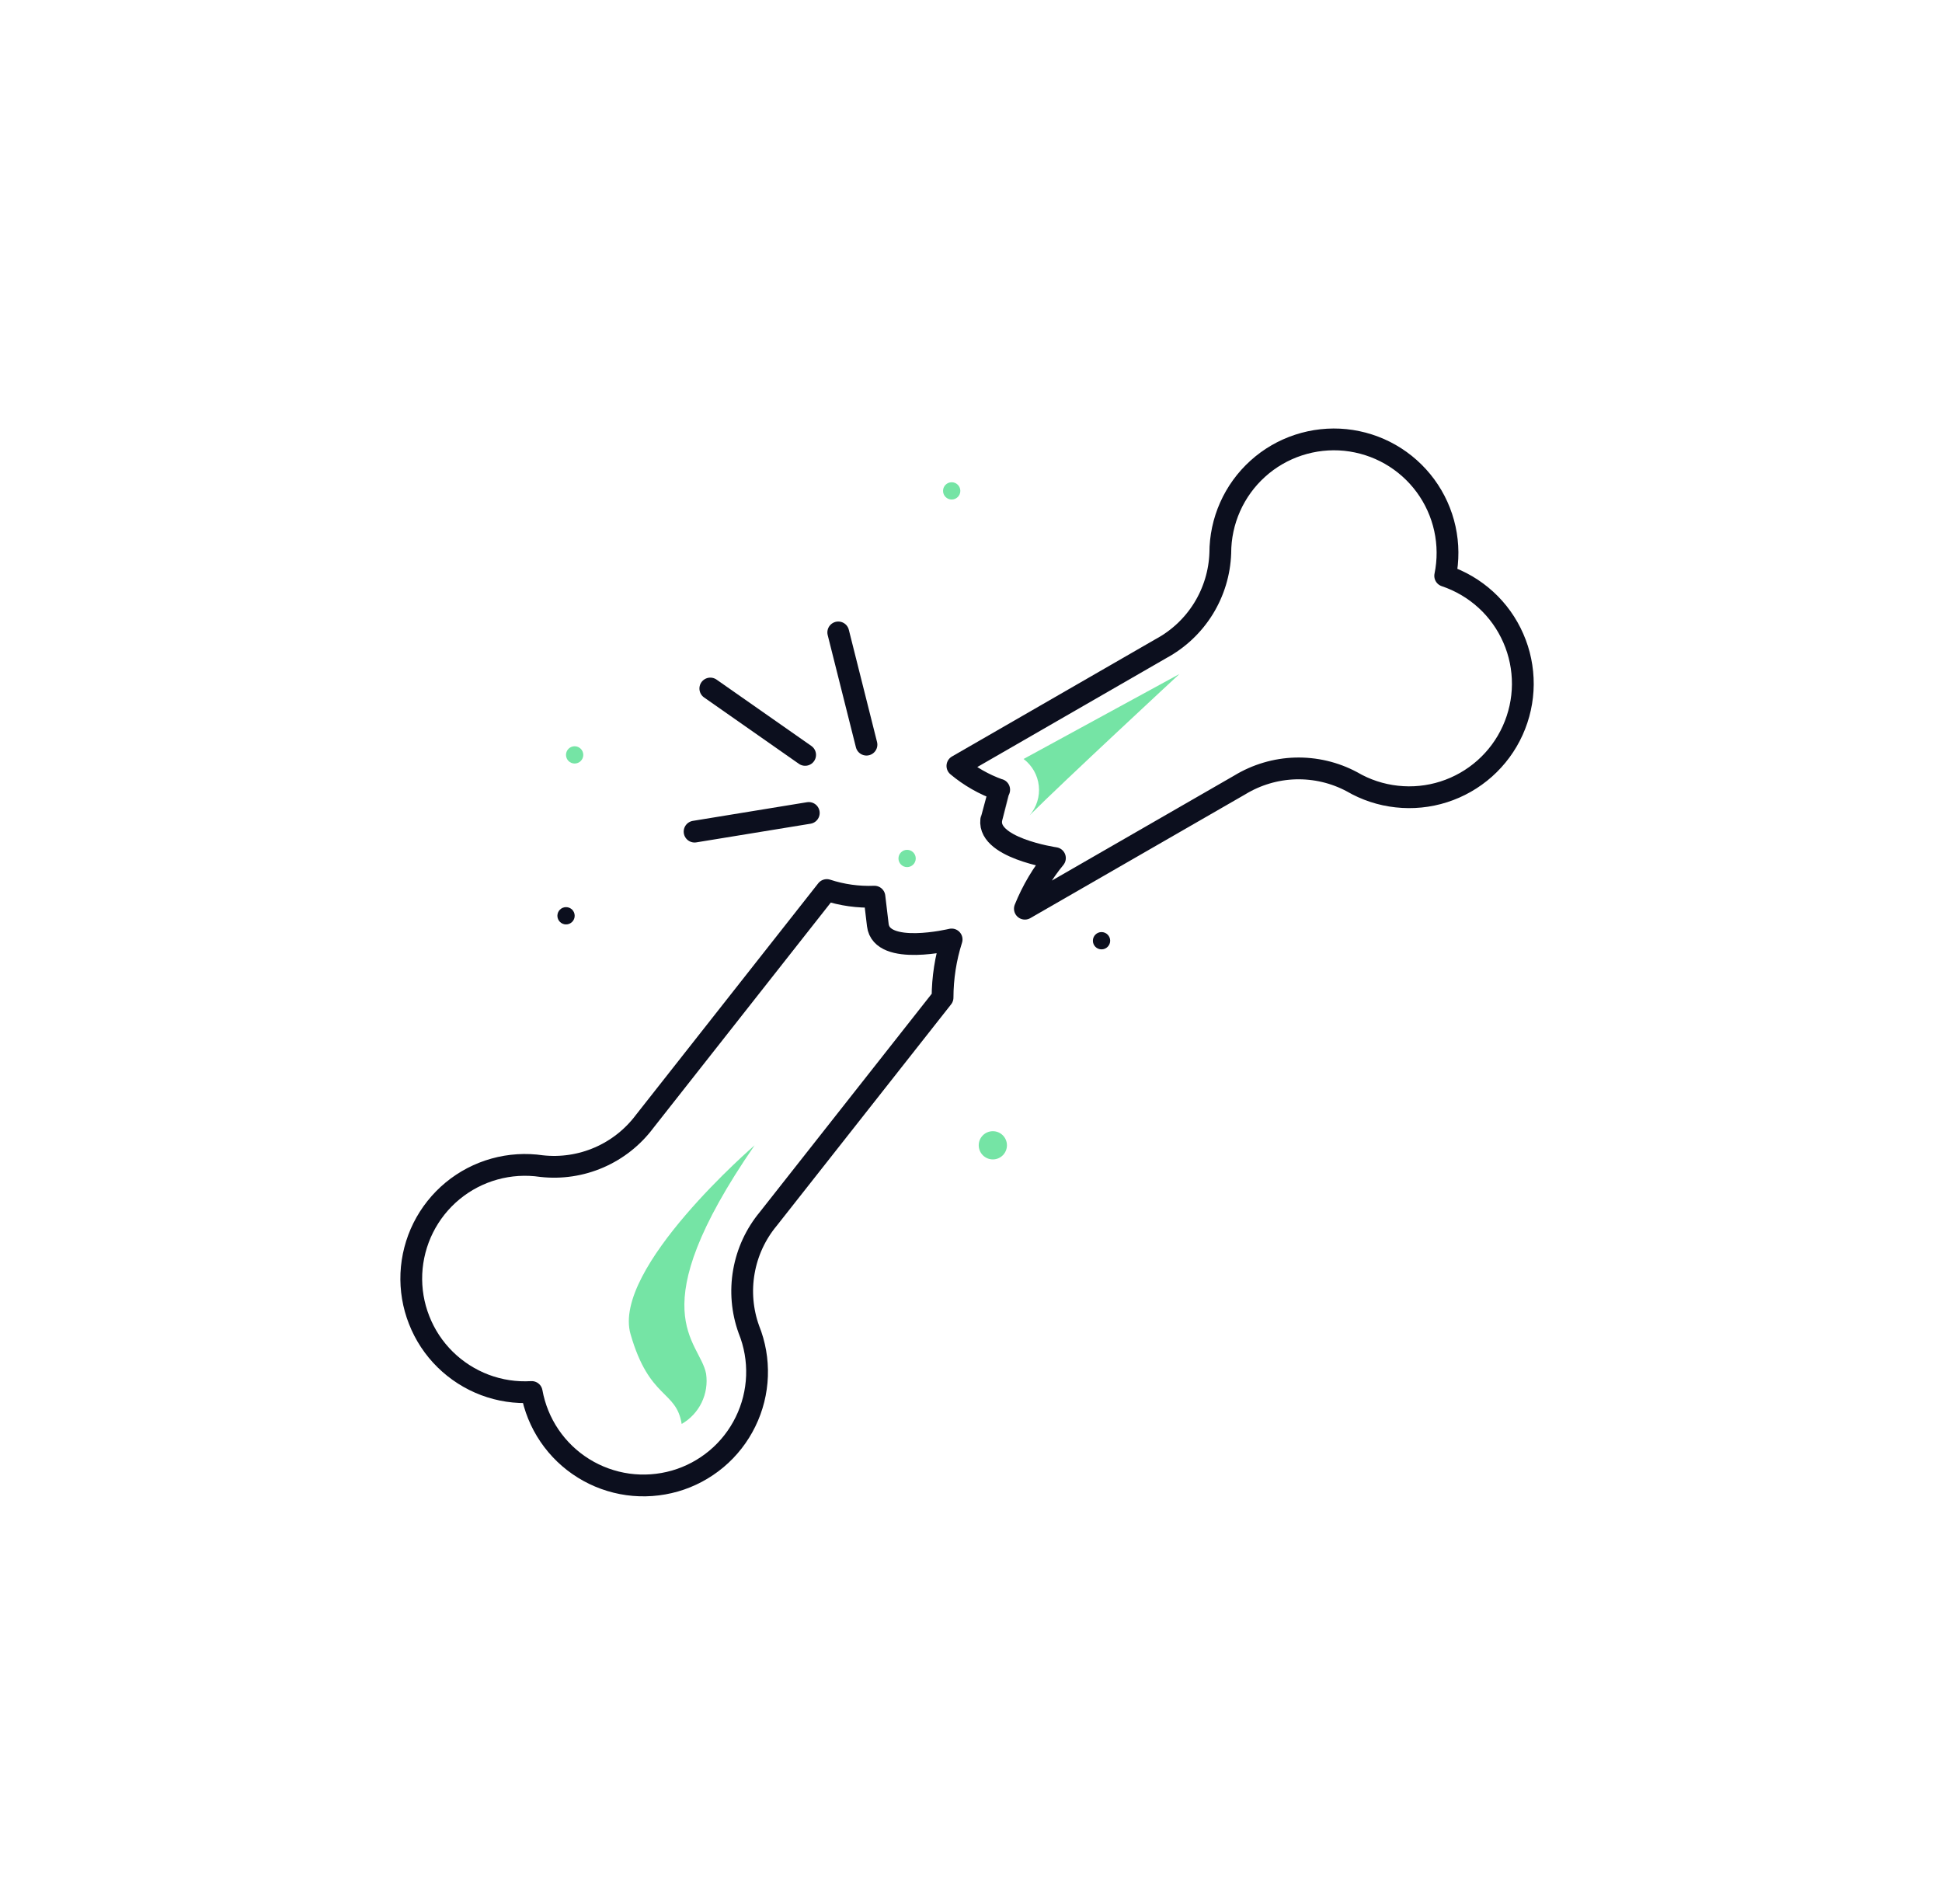 <svg width="51" height="50" viewBox="0 0 51 50" fill="none" xmlns="http://www.w3.org/2000/svg">
<path d="M26.074 30.447C26.278 30.447 26.444 30.281 26.444 30.076C26.444 29.872 26.278 29.706 26.074 29.706C25.869 29.706 25.703 29.872 25.703 30.076C25.703 30.281 25.869 30.447 26.074 30.447Z" fill="#75E4A5"/>
<path d="M24.993 13.118C25.118 13.118 25.22 13.016 25.22 12.891C25.22 12.766 25.118 12.664 24.993 12.664C24.867 12.664 24.766 12.766 24.766 12.891C24.766 13.016 24.867 13.118 24.993 13.118Z" fill="#75E4A5"/>
<path d="M28.928 24.931C29.053 24.931 29.155 24.83 29.155 24.704C29.155 24.579 29.053 24.477 28.928 24.477C28.802 24.477 28.701 24.579 28.701 24.704C28.701 24.83 28.802 24.931 28.928 24.931Z" fill="#0C0F1E"/>
<path d="M14.865 24.276C14.991 24.276 15.092 24.174 15.092 24.049C15.092 23.923 14.991 23.822 14.865 23.822C14.74 23.822 14.638 23.923 14.638 24.049C14.638 24.174 14.74 24.276 14.865 24.276Z" fill="#0C0F1E"/>
<path d="M23.822 22.771C23.947 22.771 24.049 22.669 24.049 22.544C24.049 22.419 23.947 22.317 23.822 22.317C23.697 22.317 23.595 22.419 23.595 22.544C23.595 22.669 23.697 22.771 23.822 22.771Z" fill="#75E4A5"/>
<path d="M15.091 20.051C15.216 20.051 15.318 19.949 15.318 19.824C15.318 19.699 15.216 19.597 15.091 19.597C14.966 19.597 14.864 19.699 14.864 19.824C14.864 19.949 14.966 20.051 15.091 20.051Z" fill="#75E4A5"/>
<path d="M20.177 32.008L24.753 26.198C24.754 25.68 24.834 25.165 24.991 24.671C24.991 24.671 23.151 25.116 23.053 24.293L22.964 23.547C22.54 23.564 22.116 23.505 21.713 23.373L16.929 29.45C16.619 29.864 16.207 30.19 15.732 30.396C15.258 30.602 14.738 30.68 14.224 30.623C13.81 30.562 13.389 30.588 12.986 30.7C12.583 30.812 12.209 31.007 11.886 31.273C11.564 31.539 11.301 31.87 11.114 32.244C10.928 32.618 10.822 33.027 10.803 33.444C10.785 33.862 10.854 34.278 11.008 34.667C11.16 35.056 11.393 35.409 11.691 35.702C11.989 35.995 12.345 36.223 12.736 36.37C13.127 36.517 13.545 36.58 13.963 36.555C14.037 36.965 14.196 37.356 14.43 37.701C14.665 38.047 14.969 38.339 15.323 38.559C15.678 38.78 16.075 38.923 16.488 38.981C16.901 39.038 17.322 39.008 17.724 38.893C18.125 38.778 18.497 38.579 18.817 38.311C19.137 38.043 19.396 37.71 19.579 37.335C19.763 36.96 19.865 36.551 19.88 36.134C19.895 35.717 19.823 35.301 19.667 34.914C19.491 34.427 19.446 33.903 19.536 33.393C19.625 32.883 19.846 32.406 20.177 32.008Z" stroke="#0C0F1E" stroke-width="0.572" stroke-linecap="round" stroke-linejoin="round"/>
<path d="M26.24 20.738C26.24 20.744 26.218 20.823 26.045 21.464C25.83 22.263 27.704 22.534 27.704 22.534C27.375 22.934 27.109 23.382 26.915 23.863L32.557 20.614C32.999 20.345 33.503 20.195 34.02 20.18C34.537 20.166 35.049 20.286 35.505 20.53C35.866 20.741 36.267 20.873 36.682 20.918C37.097 20.964 37.517 20.922 37.915 20.795C38.313 20.668 38.679 20.459 38.992 20.181C39.303 19.904 39.554 19.564 39.726 19.183C39.898 18.803 39.989 18.39 39.992 17.973C39.994 17.555 39.91 17.141 39.742 16.759C39.575 16.376 39.33 16.032 39.022 15.751C38.713 15.469 38.349 15.255 37.953 15.122C38.037 14.713 38.034 14.292 37.945 13.884C37.856 13.477 37.682 13.092 37.435 12.756C37.188 12.42 36.873 12.139 36.511 11.932C36.149 11.725 35.747 11.597 35.332 11.554C34.917 11.512 34.498 11.558 34.101 11.688C33.705 11.818 33.34 12.029 33.031 12.309C32.721 12.589 32.474 12.93 32.304 13.312C32.135 13.693 32.047 14.105 32.047 14.523C32.029 15.04 31.876 15.543 31.604 15.983C31.332 16.422 30.949 16.784 30.494 17.03L25.143 20.114C25.468 20.386 25.84 20.599 26.24 20.741L26.24 20.738Z" stroke="#0C0F1E" stroke-width="0.572" stroke-linecap="round" stroke-linejoin="round"/>
<path d="M19.817 30.077C19.817 30.077 16.064 33.312 16.559 35.036C17.055 36.76 17.757 36.498 17.902 37.394C18.129 37.264 18.312 37.068 18.426 36.833C18.54 36.597 18.581 36.333 18.543 36.074C18.377 35.201 16.772 34.492 19.817 30.077Z" fill="#75E4A5"/>
<path d="M26.881 19.931L30.974 17.7C30.974 17.7 27.911 20.539 27.039 21.411C27.13 21.305 27.199 21.182 27.24 21.049C27.282 20.916 27.296 20.775 27.281 20.637C27.266 20.498 27.223 20.364 27.154 20.242C27.085 20.121 26.992 20.015 26.881 19.931Z" fill="#75E4A5"/>
<path d="M18.241 21.839L21.24 21.349" stroke="#0C0F1E" stroke-width="0.572" stroke-linecap="round" stroke-linejoin="round"/>
<path d="M18.654 18.081L21.144 19.824" stroke="#0C0F1E" stroke-width="0.572" stroke-linecap="round" stroke-linejoin="round"/>
<path d="M22.014 16.608L22.755 19.555" stroke="#0C0F1E" stroke-width="0.572" stroke-linecap="round" stroke-linejoin="round"/>
</svg>
